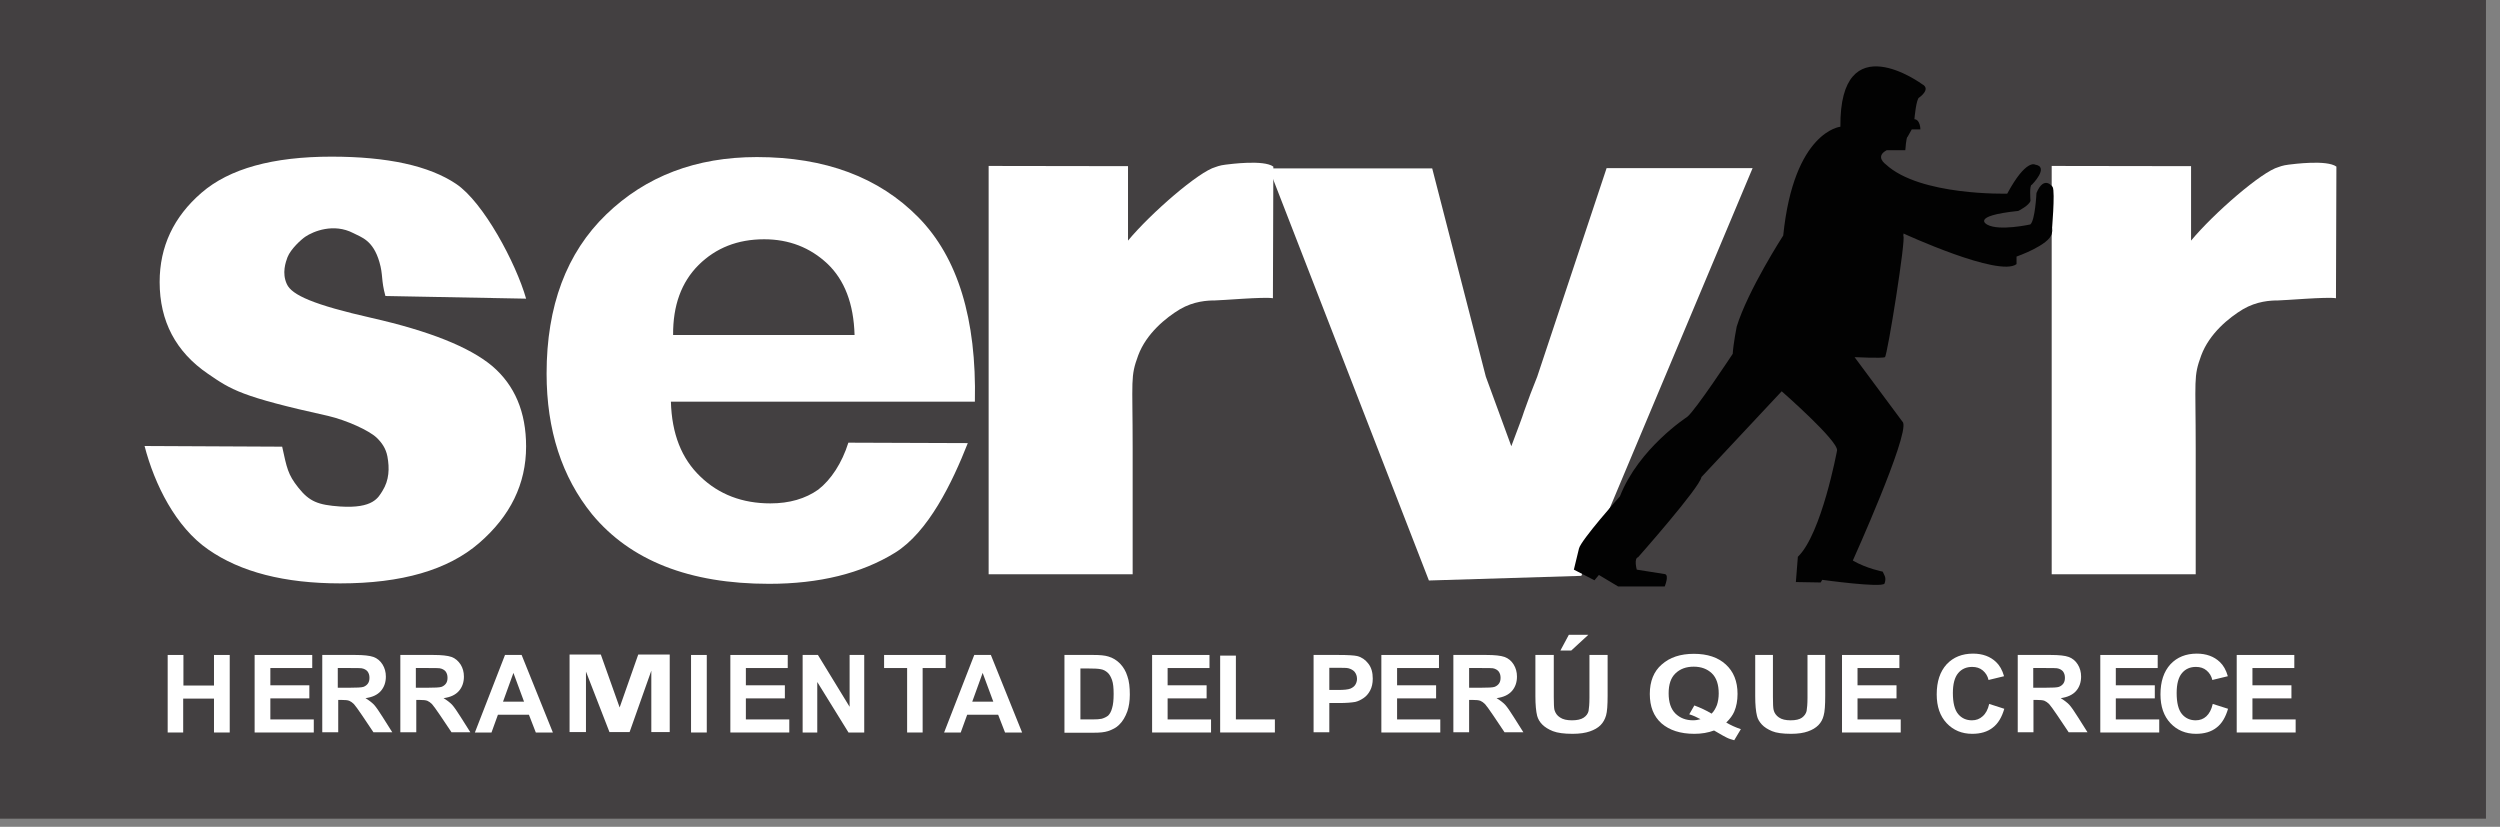 <svg width="127" height="42" viewBox="0 0 127 42" fill="none" xmlns="http://www.w3.org/2000/svg">
<rect x="0" y="0" width="127" height="42" fill="#808080" stroke="none"/>
<path d="M126.287 0H0V41.589H126.287V0Z" fill="#434041"/>
<path d="M7.344 22.657L14.334 22.691C14.57 23.76 14.616 24.098 15.156 24.773C15.719 25.482 16.157 25.651 17.272 25.73C18.971 25.843 19.219 25.268 19.433 24.931C19.77 24.391 19.793 23.794 19.68 23.186C19.602 22.781 19.399 22.488 19.129 22.23C18.746 21.869 17.621 21.352 16.664 21.127C12.229 20.147 11.745 19.798 10.563 18.988C8.931 17.874 8.11 16.32 8.11 14.328C8.11 12.527 8.819 11.019 10.237 9.792C11.655 8.565 13.861 7.958 16.844 7.958C19.68 7.958 21.797 8.419 23.17 9.342C24.554 10.265 26.209 13.36 26.726 15.172L19.579 15.037C19.354 14.227 19.467 13.968 19.275 13.315C18.949 12.19 18.352 12.055 17.947 11.841C16.945 11.323 15.921 11.751 15.516 12.021C15.313 12.156 14.773 12.64 14.604 13.068C14.514 13.315 14.312 13.867 14.57 14.429C14.818 14.992 15.955 15.488 18.881 16.151C21.808 16.816 23.845 17.626 25.004 18.594C26.152 19.573 26.726 20.935 26.726 22.68C26.726 24.582 25.927 26.214 24.34 27.587C22.753 28.96 20.401 29.636 17.283 29.636C14.458 29.636 12.218 29.062 10.575 27.913C8.931 26.777 7.851 24.616 7.344 22.657Z" fill="white"/>
<path d="M43.097 22.488L49.164 22.51C48.376 24.514 47.16 27.035 45.461 28.082C43.761 29.129 41.623 29.658 39.068 29.658C35.016 29.658 32.022 28.476 30.075 26.123C28.544 24.232 27.767 21.846 27.767 18.976C27.767 15.543 28.78 12.842 30.795 10.895C32.81 8.947 35.365 7.979 38.449 7.979C41.916 7.979 44.651 9.004 46.654 11.041C48.657 13.078 49.614 16.207 49.524 20.406H34.082C34.127 22.038 34.622 23.298 35.579 24.21C36.524 25.122 37.717 25.572 39.135 25.572C40.103 25.572 40.914 25.335 41.566 24.874C42.219 24.367 42.771 23.523 43.097 22.488ZM43.412 17.018C43.367 15.431 42.906 14.226 42.028 13.393C41.15 12.572 40.081 12.155 38.82 12.155C37.469 12.155 36.367 12.594 35.489 13.461C34.611 14.339 34.183 15.521 34.194 17.018H43.412Z" fill="white"/>
<path d="M72.588 29.489L64.461 8.554H72.756L75.48 19.134L76.775 22.668C77.112 21.768 77.337 21.182 77.427 20.89C77.63 20.305 77.855 19.719 78.091 19.134L81.615 8.542H89.032L80.331 29.253L72.588 29.489Z" fill="white"/>
<path d="M111.542 29.174H104.226V8.43L111.306 8.441V12.223C112.465 10.828 114.907 8.711 115.751 8.486C115.751 8.486 115.965 8.396 116.269 8.363C116.472 8.34 118.205 8.104 118.689 8.464L118.667 15.15C118.205 15.071 116.044 15.262 115.729 15.262C115.346 15.262 114.648 15.296 113.939 15.712C113.23 16.14 112.24 16.939 111.823 18.053C111.418 19.157 111.542 19.235 111.542 22.77V29.174Z" fill="white"/>
<path d="M57.539 29.174H50.223V8.43L57.303 8.441V12.223C58.462 10.828 60.905 8.711 61.749 8.486C61.749 8.486 61.963 8.396 62.267 8.363C62.469 8.34 64.203 8.104 64.686 8.464L64.664 15.15C64.203 15.071 62.041 15.262 61.726 15.262C61.344 15.262 60.646 15.296 59.937 15.712C59.228 16.14 58.237 16.939 57.821 18.053C57.415 19.157 57.539 19.235 57.539 22.77V29.174Z" fill="white"/>
<path d="M8.518 37.211V33.272H9.318V34.825H10.871V33.272H11.67V37.211H10.871V35.489H9.306V37.211H8.518Z" fill="white"/>
<path d="M12.935 37.211V33.272H15.862V33.936H13.734V34.813H15.715V35.478H13.734V36.547H15.94V37.211H12.935Z" fill="white"/>
<path d="M16.371 37.211V33.272H18.048C18.465 33.272 18.78 33.305 18.971 33.373C19.163 33.44 19.32 33.575 19.433 33.755C19.545 33.936 19.602 34.138 19.602 34.374C19.602 34.667 19.511 34.915 19.343 35.106C19.174 35.297 18.915 35.421 18.566 35.466C18.735 35.568 18.881 35.68 18.994 35.793C19.106 35.916 19.253 36.13 19.444 36.434L19.928 37.2H18.971L18.397 36.344C18.195 36.04 18.048 35.849 17.981 35.77C17.902 35.691 17.823 35.635 17.744 35.601C17.666 35.568 17.53 35.556 17.339 35.556H17.182V37.2H16.371V37.211ZM17.159 34.937H17.744C18.127 34.937 18.363 34.926 18.465 34.892C18.555 34.858 18.634 34.802 18.69 34.723C18.746 34.645 18.769 34.543 18.769 34.431C18.769 34.296 18.735 34.194 18.667 34.104C18.6 34.026 18.498 33.969 18.363 33.947C18.296 33.936 18.105 33.936 17.778 33.936H17.159V34.937Z" fill="white"/>
<path d="M20.337 37.211V33.272H22.014C22.43 33.272 22.746 33.305 22.937 33.373C23.128 33.44 23.275 33.575 23.398 33.755C23.511 33.936 23.567 34.138 23.567 34.374C23.567 34.667 23.477 34.915 23.308 35.106C23.14 35.297 22.881 35.421 22.532 35.466C22.701 35.568 22.847 35.68 22.959 35.793C23.072 35.916 23.218 36.13 23.41 36.434L23.894 37.2H22.937L22.363 36.344C22.16 36.04 22.014 35.849 21.947 35.77C21.868 35.691 21.789 35.635 21.71 35.601C21.631 35.568 21.496 35.556 21.305 35.556H21.147V37.2H20.337V37.211ZM21.125 34.937H21.71C22.093 34.937 22.329 34.926 22.43 34.892C22.52 34.858 22.599 34.802 22.655 34.723C22.712 34.645 22.734 34.543 22.734 34.431C22.734 34.296 22.701 34.194 22.633 34.104C22.566 34.026 22.464 33.969 22.329 33.947C22.262 33.936 22.07 33.936 21.744 33.936H21.125V34.937Z" fill="white"/>
<path d="M28.086 37.211H27.219L26.87 36.31H25.294L24.968 37.211H24.124L25.654 33.272H26.499L28.086 37.211ZM26.622 35.646L26.082 34.183L25.553 35.646H26.622Z" fill="white"/>
<path d="M35.105 37.211V33.272H35.904V37.211H35.105Z" fill="white"/>
<path d="M37.102 37.211V33.272H40.017V33.936H37.89V34.813H39.871V35.478H37.89V36.547H40.096V37.211H37.102Z" fill="white"/>
<path d="M40.774 37.211V33.272H41.551L43.16 35.905V33.272H43.903V37.211H43.104L41.517 34.645V37.211H40.774Z" fill="white"/>
<path d="M46.082 37.211V33.936H44.912V33.272H48.041V33.936H46.87V37.211H46.082Z" fill="white"/>
<path d="M51.923 37.211H51.056L50.707 36.31H49.132L48.805 37.211H47.961L49.492 33.272H50.336L51.923 37.211ZM50.46 35.646L49.919 34.183L49.39 35.646H50.46Z" fill="white"/>
<path d="M54.097 33.272H55.549C55.875 33.272 56.123 33.294 56.303 33.35C56.539 33.418 56.73 33.542 56.899 33.711C57.068 33.891 57.192 34.093 57.271 34.352C57.361 34.6 57.395 34.915 57.395 35.286C57.395 35.613 57.35 35.894 57.271 36.13C57.169 36.412 57.034 36.648 56.843 36.828C56.708 36.963 56.517 37.065 56.28 37.143C56.1 37.2 55.875 37.222 55.571 37.222H54.074V33.272H54.097ZM54.885 33.936V36.547H55.481C55.706 36.547 55.864 36.536 55.965 36.513C56.089 36.479 56.202 36.423 56.292 36.355C56.37 36.277 56.449 36.153 56.494 35.973C56.55 35.793 56.573 35.556 56.573 35.252C56.573 34.949 56.55 34.712 56.494 34.555C56.438 34.397 56.37 34.262 56.269 34.172C56.168 34.082 56.055 34.014 55.898 33.992C55.785 33.969 55.571 33.958 55.245 33.958H54.885V33.936Z" fill="white"/>
<path d="M58.527 37.211V33.272H61.442V33.936H59.315V34.813H61.296V35.478H59.315V36.547H61.521V37.211H58.527Z" fill="white"/>
<path d="M61.984 37.21V33.305H62.783V36.546H64.764V37.21H61.984Z" fill="white"/>
<path d="M66.73 37.211V33.272H68.002C68.486 33.272 68.801 33.294 68.948 33.328C69.173 33.384 69.364 33.519 69.51 33.711C69.668 33.913 69.736 34.161 69.736 34.476C69.736 34.712 69.691 34.915 69.6 35.084C69.51 35.252 69.398 35.376 69.263 35.466C69.128 35.556 68.993 35.624 68.846 35.658C68.655 35.691 68.385 35.714 68.025 35.714H67.529V37.2H66.73V37.211ZM67.529 33.936V35.05H67.968C68.284 35.05 68.486 35.027 68.599 34.982C68.7 34.937 68.79 34.881 68.846 34.791C68.903 34.701 68.936 34.6 68.936 34.487C68.936 34.341 68.891 34.228 68.813 34.127C68.734 34.037 68.621 33.981 68.497 33.947C68.407 33.924 68.216 33.924 67.923 33.924H67.529V33.936Z" fill="white"/>
<path d="M70.173 37.211V33.272H73.1V33.936H70.972V34.813H72.954V35.478H70.972V36.547H73.167V37.211H70.173Z" fill="white"/>
<path d="M73.831 37.211V33.272H75.508C75.925 33.272 76.24 33.305 76.431 33.373C76.623 33.44 76.78 33.575 76.893 33.755C77.005 33.936 77.062 34.138 77.062 34.374C77.062 34.667 76.972 34.915 76.803 35.106C76.634 35.297 76.375 35.421 76.026 35.466C76.195 35.568 76.341 35.68 76.454 35.793C76.567 35.916 76.713 36.13 76.904 36.434L77.388 37.2H76.431L75.857 36.344C75.655 36.04 75.508 35.849 75.441 35.77C75.362 35.691 75.283 35.635 75.205 35.601C75.115 35.568 74.991 35.556 74.799 35.556H74.631V37.2H73.831V37.211ZM74.631 34.937H75.216C75.599 34.937 75.835 34.926 75.925 34.892C76.015 34.858 76.094 34.802 76.15 34.723C76.206 34.645 76.229 34.543 76.229 34.431C76.229 34.296 76.195 34.194 76.127 34.104C76.06 34.026 75.959 33.969 75.835 33.947C75.767 33.936 75.576 33.936 75.25 33.936H74.631V34.937Z" fill="white"/>
<path d="M78.009 33.271H78.932V35.41C78.932 35.748 78.943 35.973 78.966 36.063C79.011 36.22 79.101 36.355 79.247 36.445C79.393 36.547 79.596 36.592 79.855 36.592C80.114 36.592 80.316 36.547 80.451 36.457C80.586 36.367 80.665 36.254 80.699 36.119C80.721 35.984 80.744 35.759 80.744 35.455V33.271H81.667V35.342C81.667 35.815 81.644 36.153 81.588 36.344C81.532 36.535 81.442 36.704 81.307 36.839C81.172 36.974 80.992 37.076 80.766 37.154C80.541 37.233 80.249 37.278 79.888 37.278C79.45 37.278 79.123 37.233 78.887 37.143C78.662 37.053 78.481 36.941 78.347 36.806C78.211 36.67 78.133 36.524 78.088 36.367C78.031 36.142 77.998 35.804 77.998 35.365V33.271H78.009ZM79.269 33.046L79.697 32.247H80.688L79.821 33.046H79.269Z" fill="white"/>
<path d="M87.693 36.704C87.918 36.839 88.166 36.951 88.436 37.041L88.099 37.604C87.963 37.57 87.817 37.525 87.693 37.458C87.659 37.446 87.457 37.334 87.074 37.109C86.77 37.221 86.444 37.278 86.073 37.278C85.363 37.278 84.812 37.097 84.407 36.749C84.001 36.388 83.81 35.893 83.81 35.252C83.81 34.61 84.013 34.103 84.418 33.755C84.823 33.394 85.363 33.214 86.05 33.214C86.737 33.214 87.277 33.394 87.671 33.755C88.065 34.115 88.267 34.61 88.267 35.252C88.267 35.589 88.211 35.893 88.099 36.152C88.02 36.332 87.885 36.523 87.693 36.704ZM86.95 36.253C87.074 36.13 87.153 35.983 87.221 35.814C87.277 35.645 87.311 35.443 87.311 35.229C87.311 34.779 87.198 34.43 86.962 34.205C86.725 33.98 86.421 33.867 86.039 33.867C85.656 33.867 85.352 33.98 85.116 34.205C84.879 34.43 84.767 34.768 84.767 35.218C84.767 35.679 84.879 36.017 85.116 36.253C85.352 36.478 85.645 36.591 86.005 36.591C86.14 36.591 86.264 36.569 86.388 36.535C86.196 36.433 86.005 36.343 85.814 36.287L86.073 35.837C86.376 35.949 86.669 36.084 86.95 36.253Z" fill="white"/>
<path d="M89.165 33.272H90.065V35.41C90.065 35.748 90.076 35.973 90.099 36.063C90.133 36.22 90.234 36.355 90.369 36.446C90.515 36.547 90.707 36.592 90.966 36.592C91.224 36.592 91.416 36.547 91.54 36.457C91.663 36.367 91.742 36.254 91.776 36.119C91.798 35.984 91.821 35.759 91.821 35.455V33.272H92.721V35.343C92.721 35.815 92.699 36.153 92.643 36.344C92.597 36.536 92.507 36.704 92.372 36.84C92.237 36.974 92.069 37.076 91.843 37.155C91.63 37.233 91.337 37.278 90.988 37.278C90.56 37.278 90.234 37.233 90.02 37.143C89.806 37.053 89.626 36.941 89.502 36.806C89.379 36.671 89.288 36.524 89.255 36.367C89.198 36.142 89.165 35.804 89.165 35.365V33.272Z" fill="white"/>
<path d="M93.574 37.211V33.272H96.489V33.936H94.362V34.813H96.343V35.478H94.362V36.547H96.557V37.211H93.574Z" fill="white"/>
<path d="M101.052 35.759L101.818 36.006C101.694 36.434 101.502 36.76 101.232 36.963C100.962 37.177 100.613 37.278 100.186 37.278C99.668 37.278 99.229 37.098 98.891 36.738C98.553 36.378 98.385 35.894 98.385 35.275C98.385 34.622 98.553 34.115 98.891 33.744C99.229 33.384 99.679 33.204 100.231 33.204C100.715 33.204 101.108 33.35 101.401 33.631C101.581 33.8 101.716 34.036 101.806 34.352L101.018 34.543C100.973 34.34 100.872 34.183 100.726 34.059C100.579 33.935 100.399 33.879 100.186 33.879C99.893 33.879 99.656 33.98 99.476 34.194C99.296 34.408 99.206 34.746 99.206 35.207C99.206 35.702 99.296 36.062 99.476 36.276C99.656 36.49 99.893 36.592 100.174 36.592C100.388 36.592 100.568 36.524 100.715 36.389C100.872 36.254 100.985 36.051 101.052 35.759Z" fill="white"/>
<path d="M102.501 37.211V33.272H104.178C104.594 33.272 104.909 33.305 105.089 33.373C105.281 33.44 105.438 33.575 105.551 33.755C105.663 33.936 105.72 34.138 105.72 34.374C105.72 34.667 105.63 34.915 105.461 35.106C105.292 35.297 105.022 35.421 104.684 35.466C104.853 35.568 104.999 35.68 105.112 35.793C105.225 35.916 105.371 36.13 105.562 36.434L106.046 37.2H105.089L104.515 36.344C104.313 36.04 104.166 35.849 104.099 35.77C104.02 35.691 103.941 35.635 103.863 35.601C103.784 35.568 103.649 35.556 103.457 35.556H103.3V37.2H102.501V37.211ZM103.3 34.937H103.885C104.268 34.937 104.504 34.926 104.594 34.892C104.684 34.858 104.763 34.802 104.819 34.723C104.876 34.645 104.898 34.543 104.898 34.431C104.898 34.296 104.864 34.194 104.797 34.104C104.729 34.026 104.628 33.969 104.493 33.947C104.425 33.936 104.234 33.936 103.908 33.936H103.289V34.937H103.3Z" fill="white"/>
<path d="M106.695 37.211V33.272H109.611V33.936H107.483V34.813H109.464V35.478H107.483V36.547H109.689V37.211H106.695Z" fill="white"/>
<path d="M112.408 35.759L113.185 36.006C113.061 36.434 112.87 36.76 112.6 36.963C112.33 37.177 111.981 37.278 111.553 37.278C111.035 37.278 110.596 37.098 110.259 36.738C109.921 36.378 109.752 35.894 109.752 35.275C109.752 34.622 109.921 34.115 110.259 33.744C110.596 33.384 111.047 33.204 111.598 33.204C112.082 33.204 112.476 33.35 112.769 33.631C112.949 33.8 113.084 34.036 113.174 34.352L112.386 34.543C112.341 34.34 112.24 34.183 112.093 34.059C111.947 33.935 111.767 33.879 111.553 33.879C111.26 33.879 111.024 33.98 110.844 34.194C110.664 34.408 110.574 34.746 110.574 35.207C110.574 35.702 110.664 36.062 110.844 36.276C111.024 36.49 111.26 36.592 111.542 36.592C111.756 36.592 111.936 36.524 112.082 36.389C112.228 36.254 112.341 36.051 112.408 35.759Z" fill="white"/>
<path d="M113.625 37.211V33.272H116.551V33.936H114.424V34.813H116.405V35.478H114.424V36.547H116.619V37.211H113.625Z" fill="white"/>
<path d="M28.934 37.188V33.249H30.521L31.478 35.939L32.423 33.249H34.022V37.188H33.087V34.071L31.984 37.188H30.96L29.767 34.116V37.188H28.934Z" fill="white"/>
<path d="M101.806 10.862C101.806 10.862 103.979 11.537 104.271 10.006L101.806 10.862Z" fill="#434041"/>
<path d="M79.952 28.938L80.999 29.478L81.224 29.208L82.203 29.793H84.567C84.567 29.793 84.814 29.197 84.567 29.163L83.148 28.938C83.148 28.938 82.991 28.364 83.216 28.307C83.216 28.307 86.345 24.773 86.435 24.233L90.51 19.877C90.51 19.877 93.38 22.387 93.323 22.882C93.323 22.882 92.535 27.137 91.331 28.285L91.23 29.568L92.49 29.59L92.569 29.455C92.569 29.455 95.575 29.872 95.732 29.647C95.732 29.647 95.833 29.422 95.732 29.23C95.642 29.039 95.642 29.039 95.642 29.039C95.642 29.039 94.82 28.881 94.123 28.476C94.123 28.476 96.97 22.162 96.677 21.464L94.213 18.144C94.213 18.144 95.631 18.211 95.755 18.144C95.878 18.076 96.835 12.077 96.689 11.987L96.7 11.863C96.7 11.863 101.562 14.103 102.44 13.416V13.034C102.44 13.034 104.117 12.448 104.23 11.863C104.343 11.278 104.23 11.773 104.23 11.773C104.23 11.773 104.41 9.747 104.275 9.499C104.275 9.499 103.847 8.869 103.453 9.803C103.453 9.803 103.386 11.21 103.138 11.402C103.138 11.402 101.562 11.751 100.955 11.413C100.955 11.413 100.043 10.974 102.53 10.715C102.53 10.715 103.093 10.434 103.149 10.197C103.149 10.197 103.082 9.387 103.217 9.387C103.217 9.387 104.129 8.475 103.386 8.363C103.386 8.363 102.924 8.059 101.968 9.837C101.968 9.837 97.533 9.961 95.8 8.351C95.8 8.351 95.226 7.957 95.845 7.631H96.79C96.79 7.631 96.835 6.956 96.903 6.956L97.117 6.573H97.555C97.555 6.573 97.555 6.078 97.252 6.055C97.252 6.055 97.342 4.997 97.499 4.952C97.499 4.952 98.118 4.524 97.645 4.277C97.645 4.277 93.447 1.182 93.492 6.438C93.492 6.438 91.129 6.663 90.588 11.964C90.588 11.964 88.799 14.733 88.225 16.59C88.225 16.59 88.056 17.435 88.022 17.975C88.022 17.975 86.109 20.879 85.703 21.183C85.703 21.183 83.25 22.77 82.293 25.212C82.293 25.212 80.301 27.452 80.211 27.868L79.952 28.938Z" fill="#020202"/>
</svg>
